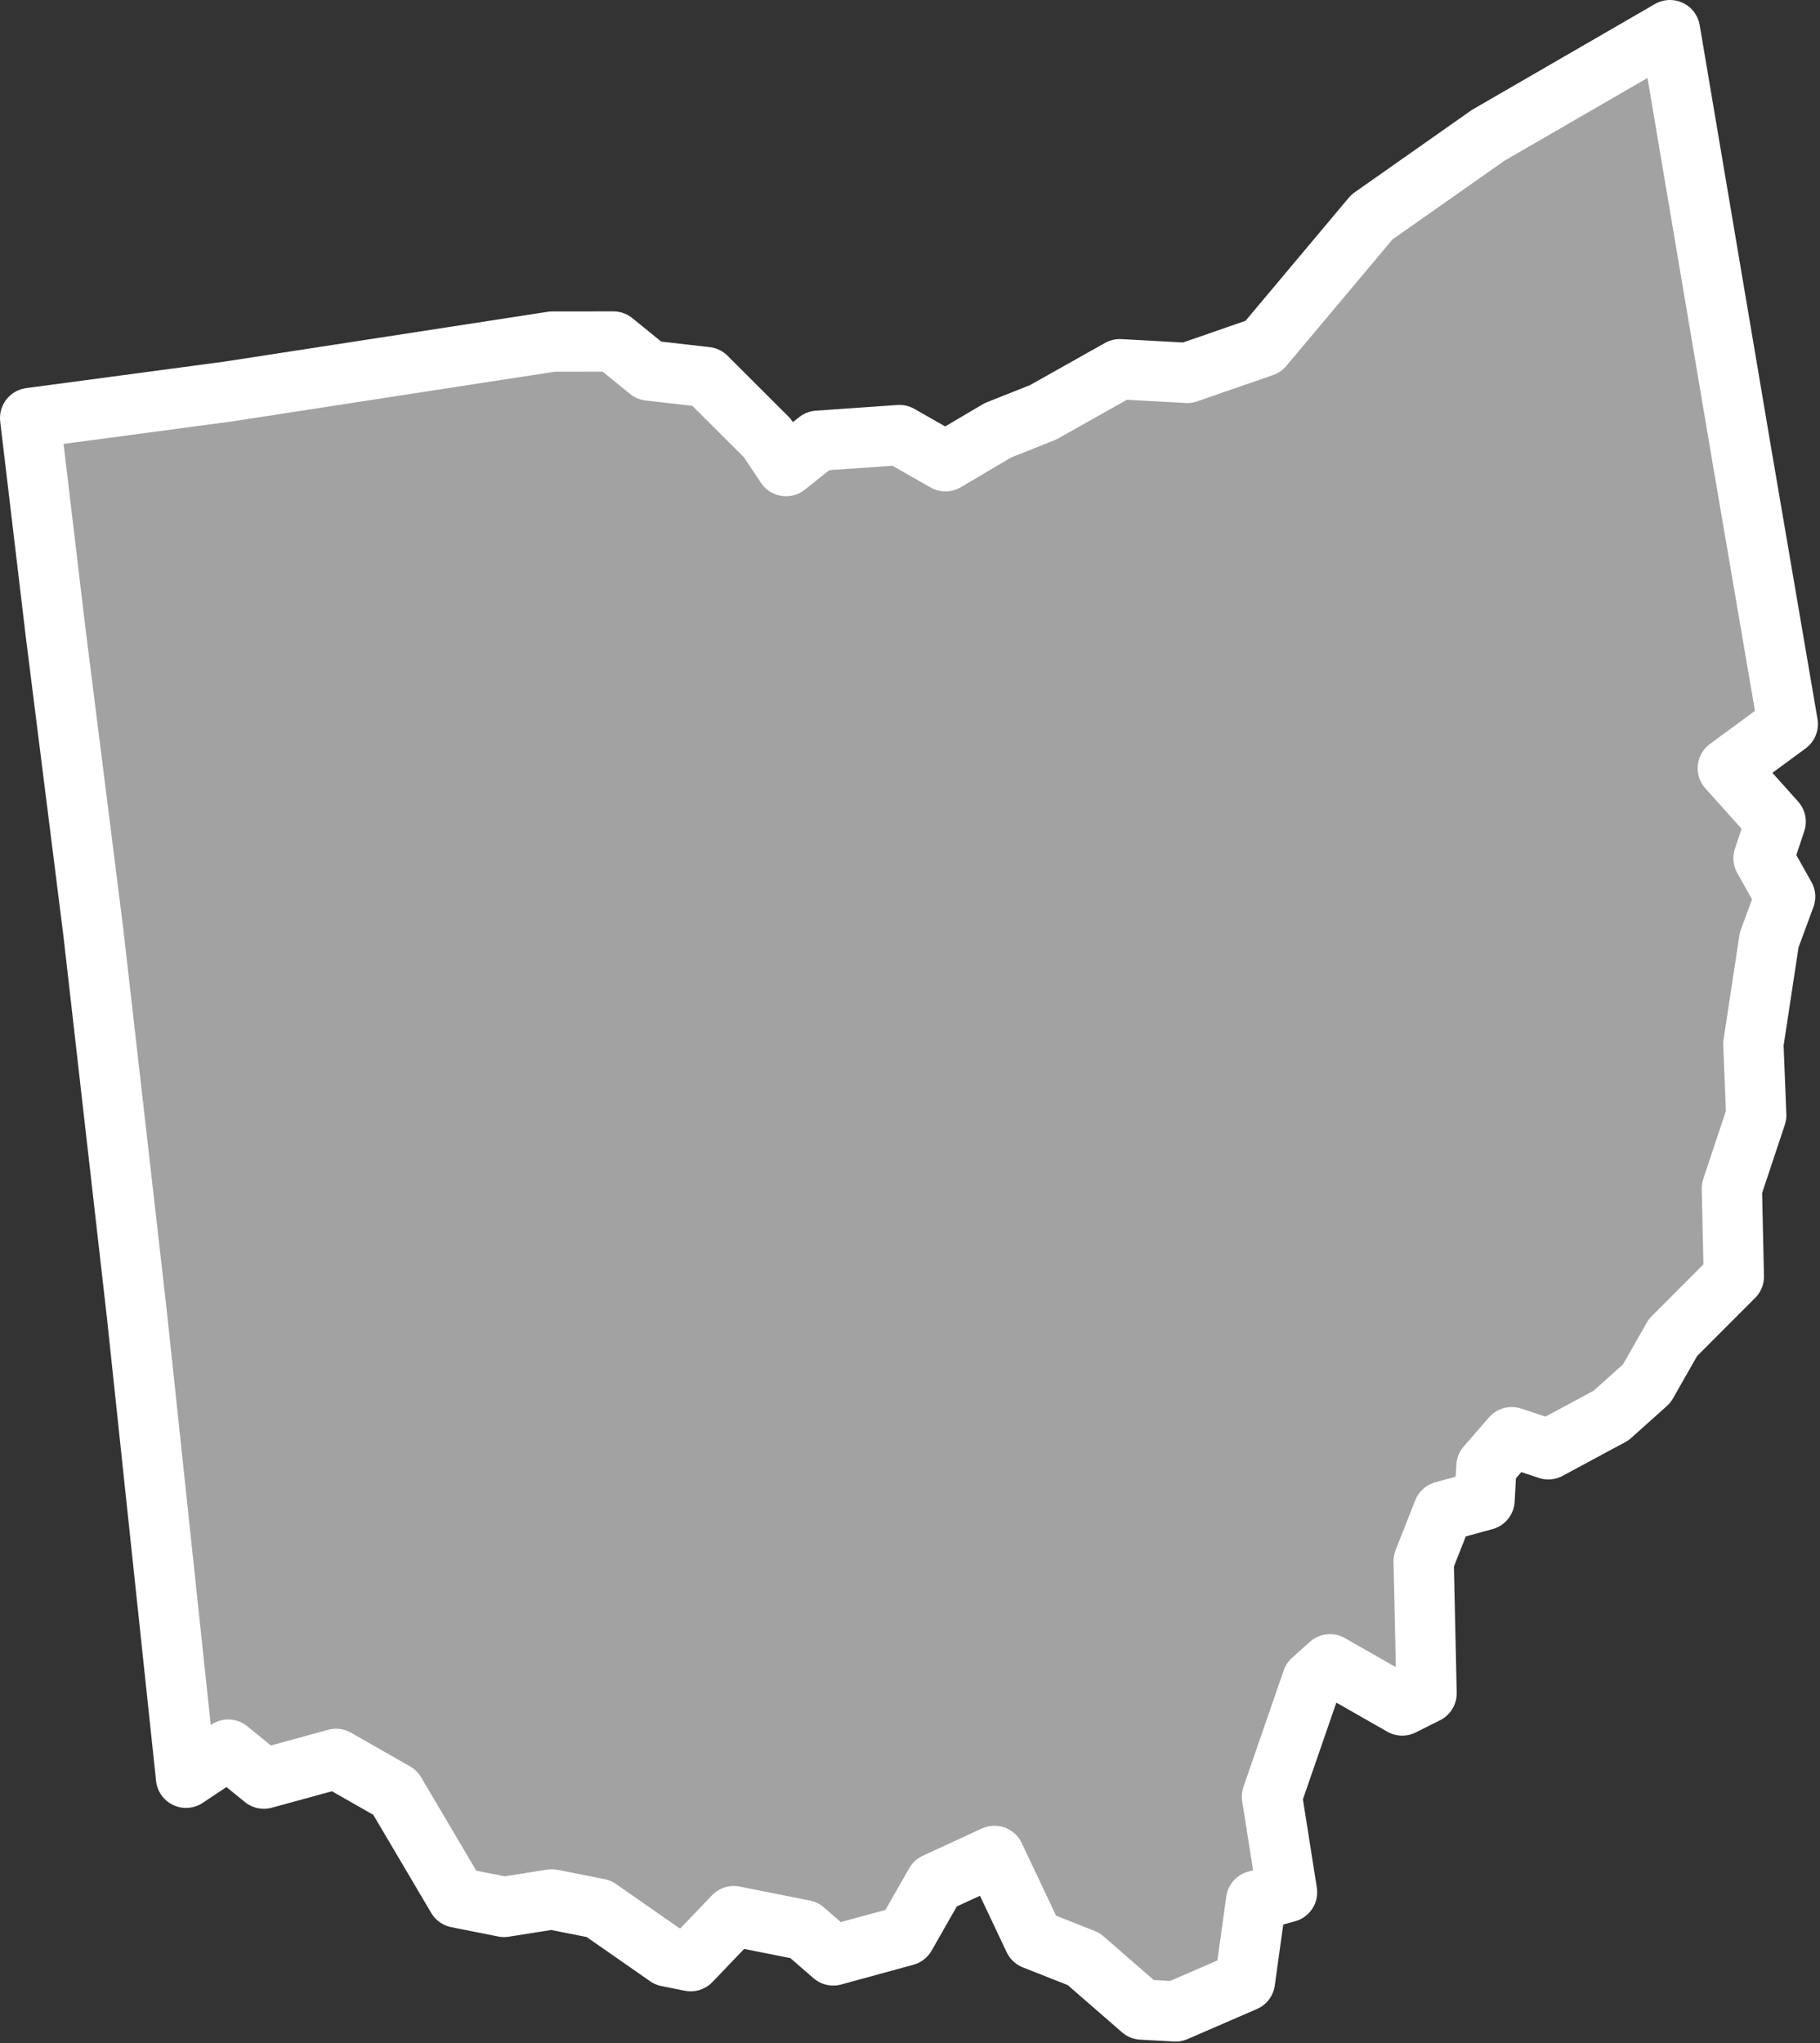 <?xml version="1.0" encoding="UTF-8" standalone="no"?><!DOCTYPE svg PUBLIC "-//W3C//DTD SVG 1.1//EN" "http://www.w3.org/Graphics/SVG/1.1/DTD/svg11.dtd"><svg fill="#a2a2a2" stroke="#fff" fill-rule="nonzero" stroke-width="20.83px" width="100%" height="100%" viewBox="0 0 629 706" version="1.1" xmlns="http://www.w3.org/2000/svg" xmlns:xlink="http://www.w3.org/1999/xlink" xml:space="preserve" xmlnsSerif="http://www.serif.com/" style="fill-rule:evenodd;clip-rule:evenodd;stroke-linejoin:round;"><rect x="0" y="0" width="629" height="706" fill="#333333" stroke="none"/><path id="oh1836" d="M617.867,250.208l-15.959,-93.325l-24.758,-146.466l-62.842,36.35l-40.166,28.233l-37.559,44.758l-26.241,9.1l-23.334,-1.275l-26.566,14.934l-15.55,6.175l-18.142,10.708l-15.892,-9.058l-28.191,1.966l-11.009,8.759l-6.491,-9.717l-21.084,-21.05l-19.775,-2.25l-12.325,-10.033l-21.066,0.016l-112.125,17.275l-68.375,9.134l8.816,74.208l13.05,103.7l15.025,131.892l16.992,160.091l14.575,-9.733l12.325,10.033l24.95,-6.825l20.425,11.65l21.425,36.284l16.208,3.225l16.525,-2.609l16.209,3.225l23.675,16.509l8.1,1.616l14.891,-15.566l24.309,4.841l10.058,8.742l24.95,-6.825l10.358,-18.158l20.409,-9.417l13.633,28.833l17.183,6.792l20.109,17.483l11.666,0.642l23.975,-10.392l3.867,-27.875l10.692,-2.925l-5.217,-33.05l13.9,-40.2l6.15,-5.516l24.967,14.241l8.416,-4.216l-1.008,-45.7l6.792,-17.184l14.258,-3.9l0.642,-11.666l8.741,-10.059l12.642,4.2l21.708,-11.683l12.309,-11.033l9.058,-15.892l21.05,-21.083l-0.675,-30.467l8.417,-25.283l-0.992,-24.634l5.475,-35.983l5.5,-14.917l-7.467,-13.283l4.2,-12.642l-16.541,-18.458l20.725,-15.25l-0,-0.017Z"/></svg>
